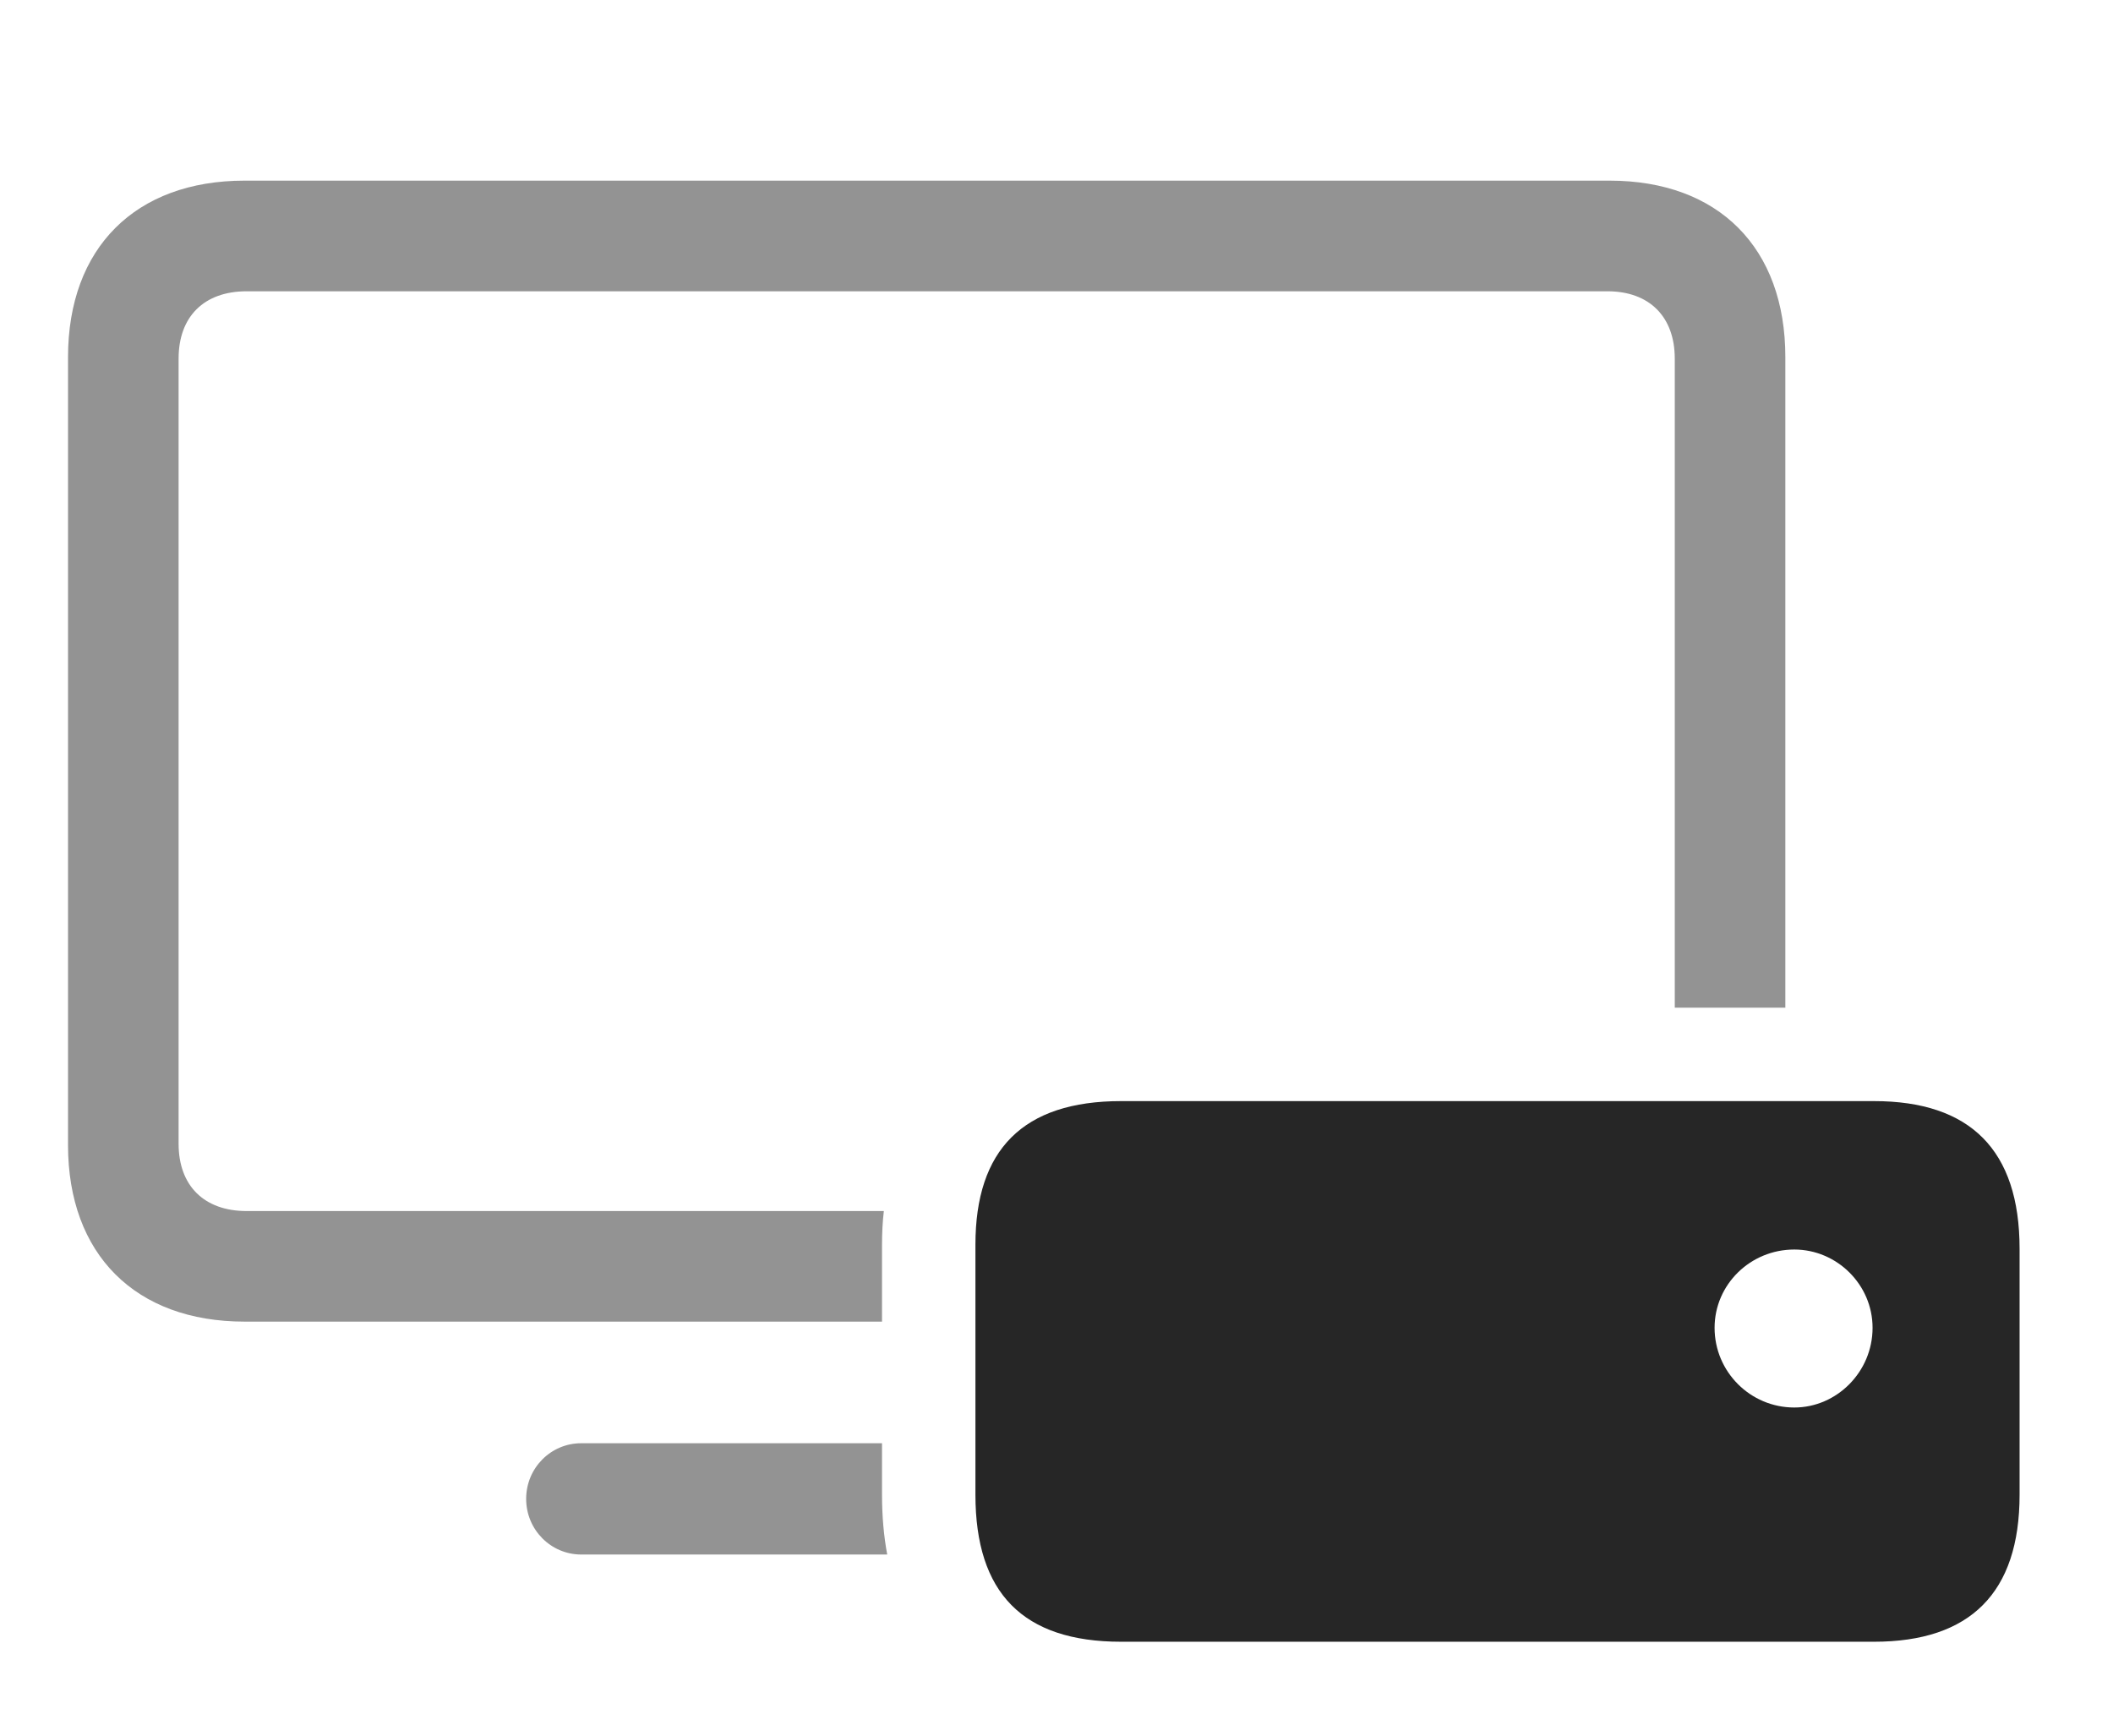 <?xml version="1.0" encoding="UTF-8"?>
<!--Generator: Apple Native CoreSVG 326-->
<!DOCTYPE svg
PUBLIC "-//W3C//DTD SVG 1.1//EN"
       "http://www.w3.org/Graphics/SVG/1.1/DTD/svg11.dtd">
<svg version="1.1" xmlns="http://www.w3.org/2000/svg" xmlns:xlink="http://www.w3.org/1999/xlink" viewBox="0 0 30.039 24.678">
 <g>
  <rect height="24.678" opacity="0" width="30.039" x="0" y="0"/>
  <path d="M12.539 21.25C12.539 21.555 12.564 21.838 12.613 22.1L8.262 22.1C7.832 22.1 7.48 21.748 7.48 21.309C7.48 20.869 7.832 20.518 8.262 20.518L12.539 20.518ZM25.381 5.078L25.381 14.326L23.809 14.326L23.809 5.098C23.809 4.502 23.447 4.141 22.852 4.141L3.506 4.141C2.9 4.141 2.539 4.502 2.539 5.098L2.539 16.26C2.539 16.855 2.9 17.217 3.506 17.217L12.565 17.217C12.547 17.369 12.539 17.529 12.539 17.695L12.539 18.789L3.477 18.789C1.924 18.789 0.967 17.832 0.967 16.279L0.967 5.078C0.967 3.525 1.924 2.568 3.477 2.568L22.881 2.568C24.434 2.568 25.381 3.525 25.381 5.078Z" fill="black" fill-opacity="0.425"/>
  <path d="M15.938 23.34L26.641 23.34C28.008 23.34 28.711 22.646 28.711 21.25L28.711 17.754C28.711 16.348 28.008 15.654 26.641 15.654L15.938 15.654C14.541 15.654 13.867 16.348 13.867 17.695L13.867 21.25C13.867 22.646 14.541 23.34 15.938 23.34ZM25.508 20.01C24.883 20.01 24.375 19.502 24.375 18.877C24.375 18.262 24.883 17.764 25.508 17.764C26.113 17.764 26.621 18.262 26.621 18.877C26.621 19.502 26.113 20.01 25.508 20.01Z" fill="black" fill-opacity="0.85"/>
 </g>
</svg>
